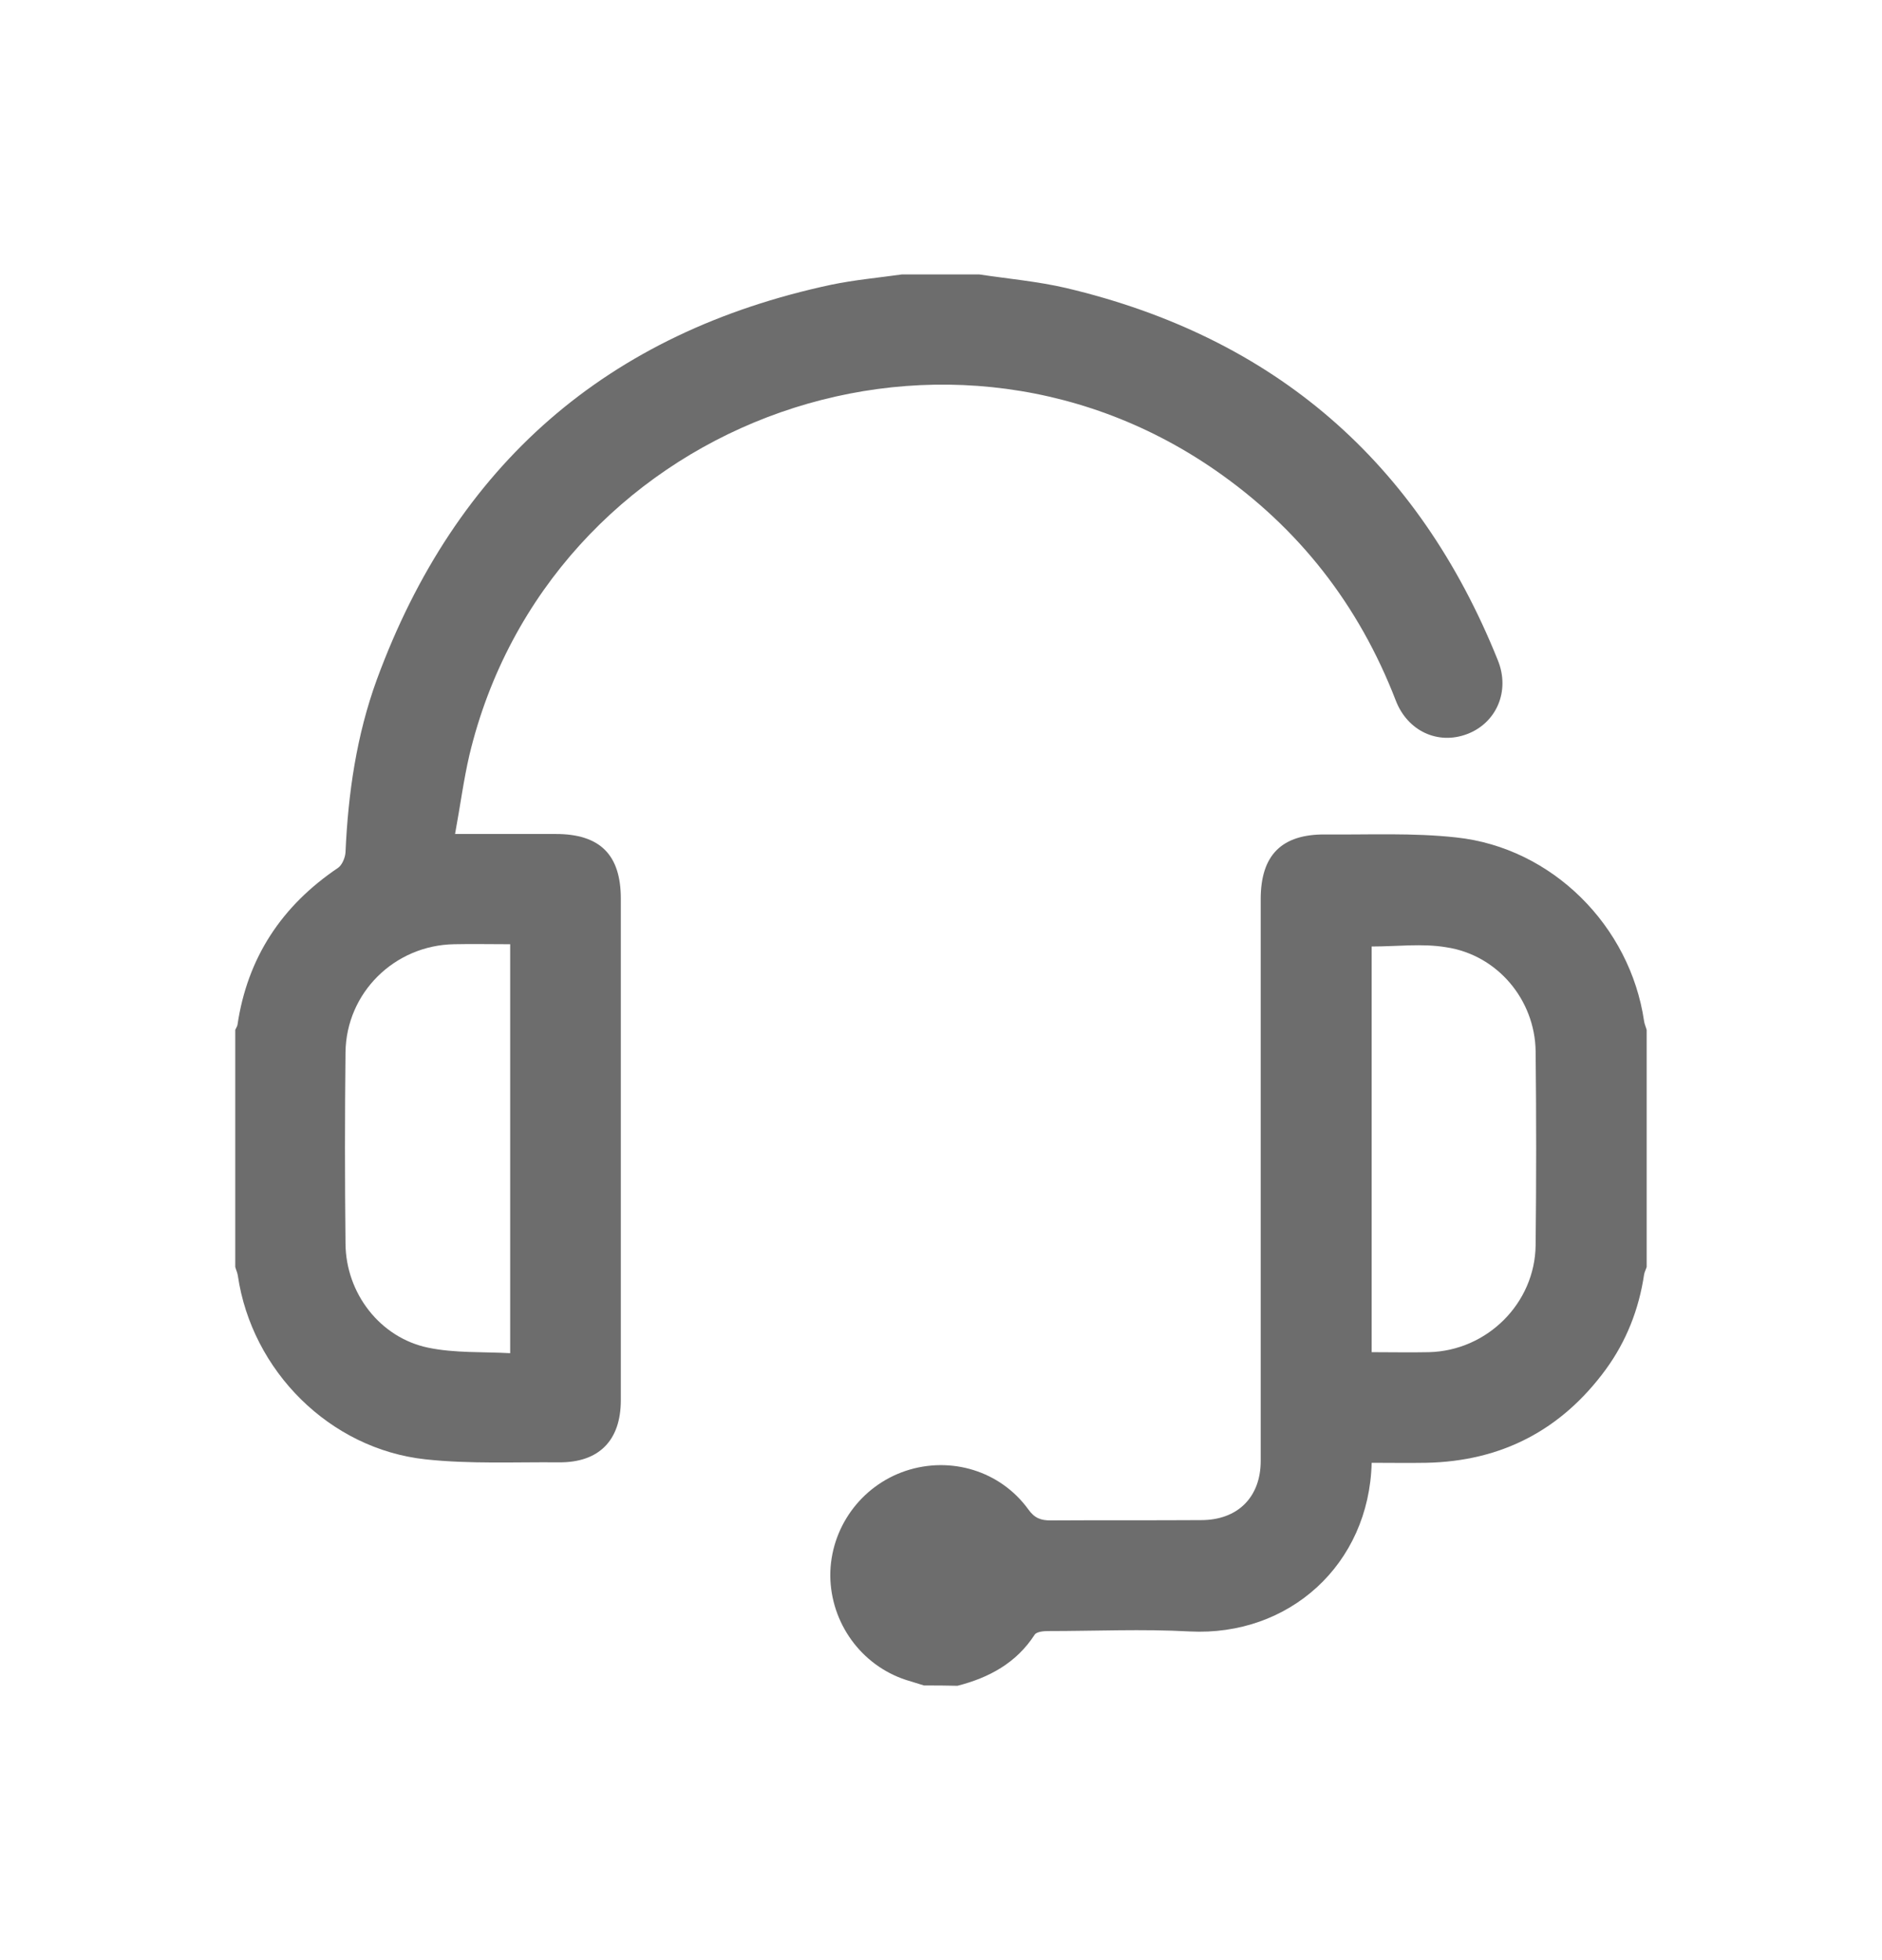 <svg width="24" height="25" viewBox="0 0 24 25" fill="none" xmlns="http://www.w3.org/2000/svg">
<path d="M12.487 3.5C12.858 3.556 13.233 3.589 13.594 3.673C16.251 4.301 18.084 5.89 19.101 8.421C19.261 8.814 19.083 9.222 18.708 9.363C18.337 9.503 17.948 9.325 17.798 8.931C17.329 7.718 16.565 6.734 15.492 5.993C11.944 3.542 6.989 5.44 5.986 9.63C5.911 9.953 5.869 10.281 5.803 10.637C5.897 10.637 5.953 10.637 6.014 10.637C6.37 10.637 6.726 10.637 7.087 10.637C7.65 10.637 7.917 10.9 7.917 11.462C7.917 12.704 7.917 13.946 7.917 15.188C7.917 16.078 7.917 16.968 7.917 17.859C7.917 18.374 7.636 18.655 7.13 18.651C6.562 18.646 5.991 18.674 5.428 18.613C4.205 18.482 3.211 17.484 3.033 16.27C3.028 16.233 3.009 16.195 3 16.158C3 15.15 3 14.143 3 13.135C3.009 13.116 3.023 13.093 3.028 13.074C3.155 12.212 3.595 11.551 4.312 11.068C4.364 11.031 4.402 10.937 4.406 10.871C4.439 10.117 4.547 9.377 4.805 8.669C5.812 5.927 7.744 4.24 10.603 3.631C10.898 3.57 11.203 3.542 11.503 3.5C11.831 3.5 12.159 3.5 12.487 3.5ZM6.506 12.043C6.253 12.043 6.019 12.038 5.789 12.043C5.03 12.057 4.416 12.662 4.406 13.421C4.397 14.236 4.397 15.047 4.406 15.862C4.411 16.495 4.847 17.062 5.461 17.189C5.798 17.259 6.155 17.24 6.506 17.259C6.506 15.502 6.506 13.782 6.506 12.043Z" fill="#6D6D6D"/>
<path d="M11.783 21.497C11.708 21.473 11.629 21.45 11.553 21.426C10.982 21.239 10.593 20.7 10.588 20.095C10.588 19.491 10.977 18.952 11.549 18.76C12.125 18.568 12.758 18.76 13.114 19.252C13.194 19.364 13.274 19.392 13.4 19.392C14.038 19.388 14.675 19.392 15.318 19.388C15.782 19.388 16.077 19.097 16.077 18.633C16.077 16.243 16.077 13.853 16.077 11.468C16.077 10.906 16.344 10.638 16.902 10.643C17.46 10.648 18.017 10.62 18.571 10.681C19.794 10.812 20.788 11.81 20.966 13.024C20.971 13.061 20.989 13.099 20.999 13.136C20.999 14.144 20.999 15.151 20.999 16.159C20.989 16.192 20.971 16.224 20.966 16.257C20.9 16.698 20.741 17.105 20.478 17.466C19.911 18.24 19.147 18.638 18.186 18.657C17.956 18.661 17.722 18.657 17.492 18.657C17.46 19.955 16.438 20.873 15.172 20.808C14.572 20.775 13.967 20.803 13.363 20.803C13.307 20.803 13.217 20.812 13.194 20.85C12.96 21.211 12.613 21.398 12.21 21.501C12.064 21.497 11.924 21.497 11.783 21.497ZM17.492 12.072C17.492 13.792 17.492 15.512 17.492 17.246C17.746 17.246 17.985 17.251 18.224 17.246C18.964 17.227 19.574 16.623 19.583 15.882C19.592 15.058 19.592 14.233 19.583 13.408C19.574 12.752 19.096 12.18 18.444 12.082C18.139 12.03 17.816 12.072 17.492 12.072Z" fill="#6D6D6D"/>
</svg>
